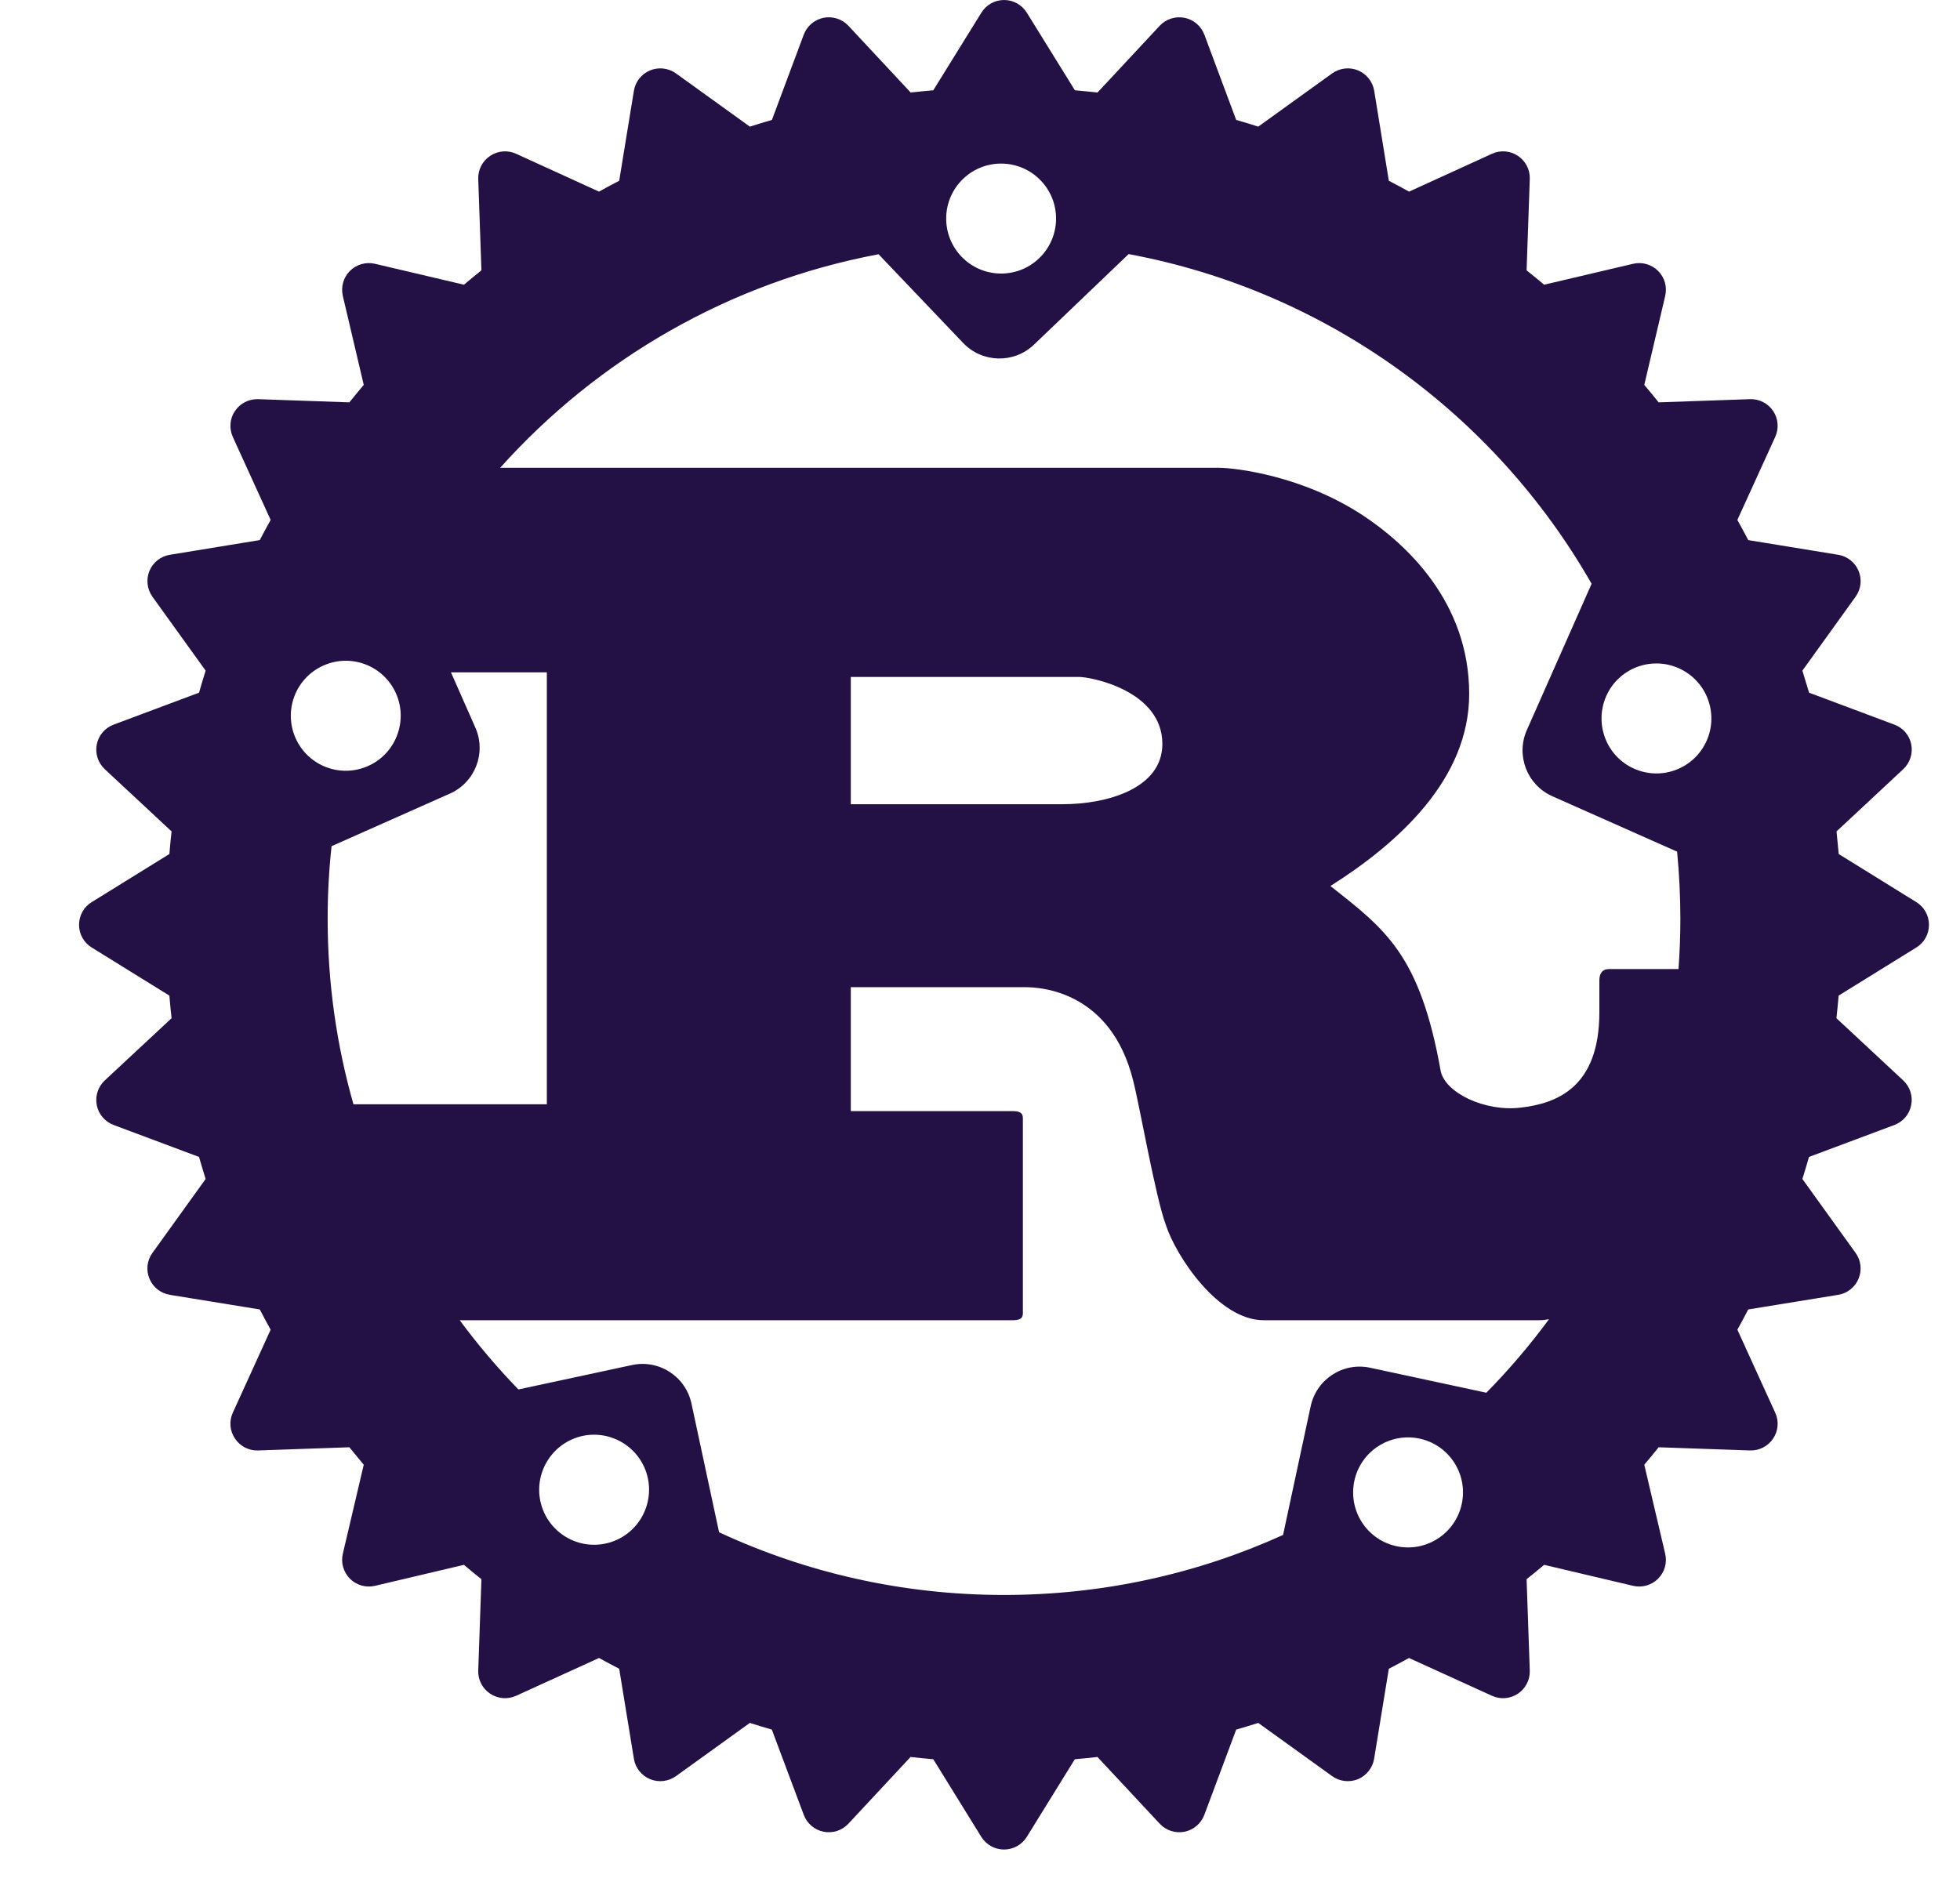 <svg width="24" height="23" viewBox="0 0 24 23" fill="none" xmlns="http://www.w3.org/2000/svg">
<path d="M23.465 11.049L22.515 10.46C22.506 10.367 22.497 10.275 22.488 10.183L23.305 9.421C23.388 9.343 23.425 9.228 23.403 9.117C23.381 9.006 23.303 8.914 23.196 8.875L22.152 8.484C22.125 8.393 22.098 8.304 22.07 8.214L22.721 7.309C22.788 7.217 22.802 7.097 22.758 6.992C22.715 6.888 22.62 6.813 22.509 6.795L21.407 6.615C21.364 6.532 21.319 6.45 21.274 6.368L21.737 5.352C21.785 5.248 21.775 5.128 21.712 5.034C21.649 4.94 21.542 4.885 21.428 4.889L20.31 4.928C20.252 4.856 20.194 4.784 20.134 4.714L20.39 3.625C20.416 3.514 20.384 3.398 20.303 3.318C20.223 3.238 20.107 3.205 19.997 3.231L18.908 3.487C18.837 3.428 18.766 3.369 18.693 3.311L18.732 2.193C18.737 2.079 18.681 1.972 18.587 1.909C18.493 1.846 18.373 1.836 18.27 1.883L17.254 2.347C17.172 2.302 17.09 2.257 17.006 2.214L16.827 1.112C16.808 1 16.734 0.906 16.629 0.862C16.524 0.819 16.404 0.833 16.312 0.899L15.407 1.551C15.318 1.522 15.228 1.495 15.137 1.469L14.747 0.424C14.707 0.318 14.615 0.24 14.504 0.218C14.393 0.196 14.278 0.233 14.201 0.315L13.439 1.133C13.347 1.123 13.254 1.114 13.162 1.106L12.573 0.155C12.513 0.059 12.408 0 12.295 0C12.181 0 12.076 0.059 12.017 0.155L11.428 1.106C11.335 1.114 11.242 1.123 11.151 1.133L10.388 0.315C10.311 0.233 10.196 0.196 10.085 0.218C9.974 0.24 9.882 0.318 9.842 0.424L9.452 1.469C9.361 1.495 9.271 1.523 9.182 1.551L8.277 0.899C8.185 0.833 8.065 0.819 7.96 0.862C7.855 0.906 7.78 1 7.762 1.112L7.582 2.214C7.499 2.257 7.417 2.301 7.335 2.347L6.319 1.883C6.216 1.836 6.096 1.846 6.002 1.909C5.907 1.972 5.852 2.079 5.856 2.193L5.895 3.311C5.823 3.369 5.751 3.428 5.681 3.487L4.592 3.231C4.481 3.205 4.365 3.238 4.285 3.318C4.205 3.398 4.172 3.514 4.198 3.625L4.454 4.714C4.395 4.784 4.336 4.856 4.278 4.928L3.16 4.889C3.047 4.886 2.94 4.94 2.877 5.034C2.813 5.128 2.804 5.248 2.851 5.352L3.314 6.368C3.269 6.45 3.224 6.532 3.181 6.615L2.08 6.795C1.968 6.813 1.873 6.888 1.83 6.992C1.787 7.097 1.801 7.217 1.867 7.309L2.518 8.214C2.49 8.304 2.463 8.393 2.437 8.484L1.392 8.875C1.286 8.914 1.207 9.006 1.185 9.117C1.163 9.229 1.2 9.343 1.283 9.421L2.101 10.183C2.091 10.275 2.081 10.367 2.074 10.46L1.123 11.049C1.026 11.108 0.968 11.213 0.968 11.327C0.968 11.441 1.026 11.546 1.123 11.605L2.074 12.194C2.081 12.286 2.091 12.379 2.101 12.471L1.283 13.233C1.2 13.311 1.163 13.425 1.185 13.536C1.207 13.648 1.286 13.739 1.392 13.779L2.437 14.17C2.463 14.26 2.49 14.35 2.518 14.44L1.867 15.345C1.8 15.437 1.786 15.557 1.83 15.661C1.873 15.766 1.968 15.841 2.08 15.859L3.181 16.038C3.224 16.122 3.269 16.204 3.314 16.286L2.851 17.302C2.804 17.405 2.813 17.525 2.877 17.619C2.94 17.714 3.047 17.769 3.16 17.765L4.278 17.726C4.336 17.798 4.395 17.869 4.454 17.94L4.198 19.03C4.172 19.14 4.205 19.255 4.285 19.336C4.365 19.416 4.481 19.449 4.592 19.423L5.681 19.166C5.751 19.226 5.823 19.285 5.895 19.342L5.856 20.461C5.852 20.574 5.907 20.681 6.002 20.744C6.096 20.807 6.216 20.817 6.319 20.77L7.335 20.307C7.417 20.352 7.499 20.396 7.582 20.439L7.762 21.541C7.78 21.653 7.855 21.747 7.96 21.791C8.064 21.834 8.185 21.82 8.277 21.754L9.182 21.102C9.271 21.13 9.361 21.158 9.451 21.184L9.842 22.228C9.882 22.334 9.973 22.413 10.085 22.435C10.196 22.457 10.311 22.42 10.388 22.337L11.15 21.519C11.242 21.53 11.335 21.539 11.428 21.547L12.016 22.498C12.076 22.594 12.181 22.653 12.294 22.653C12.408 22.653 12.513 22.594 12.573 22.498L13.161 21.547C13.254 21.539 13.347 21.53 13.438 21.519L14.201 22.337C14.278 22.42 14.393 22.457 14.504 22.435C14.615 22.413 14.707 22.334 14.747 22.228L15.137 21.184C15.228 21.158 15.318 21.13 15.407 21.102L16.312 21.754C16.404 21.82 16.524 21.834 16.629 21.791C16.733 21.747 16.808 21.652 16.826 21.541L17.006 20.439C17.089 20.396 17.172 20.352 17.253 20.307L18.269 20.77C18.373 20.817 18.493 20.807 18.587 20.744C18.681 20.681 18.736 20.574 18.732 20.461L18.693 19.342C18.765 19.285 18.837 19.226 18.908 19.166L19.997 19.423C20.107 19.449 20.223 19.416 20.303 19.336C20.384 19.255 20.416 19.14 20.39 19.03L20.134 17.94C20.194 17.869 20.252 17.798 20.31 17.726L21.428 17.765C21.541 17.769 21.649 17.714 21.712 17.619C21.775 17.525 21.785 17.405 21.737 17.302L21.274 16.286C21.319 16.204 21.364 16.122 21.407 16.038L22.508 15.859C22.62 15.841 22.715 15.766 22.758 15.661C22.801 15.557 22.788 15.437 22.721 15.345L22.07 14.44C22.098 14.35 22.125 14.26 22.151 14.17L23.196 13.779C23.302 13.739 23.381 13.648 23.402 13.536C23.425 13.425 23.388 13.311 23.305 13.233L22.487 12.471C22.497 12.379 22.506 12.286 22.514 12.194L23.465 11.605C23.562 11.546 23.62 11.44 23.62 11.327C23.62 11.214 23.562 11.108 23.465 11.049ZM17.101 18.938C16.737 18.86 16.506 18.502 16.584 18.137C16.662 17.773 17.02 17.542 17.383 17.62C17.746 17.698 17.977 18.056 17.899 18.42C17.821 18.784 17.463 19.015 17.101 18.938ZM16.777 16.752C16.446 16.681 16.12 16.892 16.049 17.224L15.711 18.8C14.669 19.273 13.512 19.535 12.294 19.535C11.047 19.535 9.865 19.26 8.805 18.767L8.467 17.191C8.396 16.859 8.071 16.648 7.739 16.719L6.348 17.018C6.09 16.752 5.85 16.469 5.629 16.17H12.397C12.474 16.17 12.525 16.156 12.525 16.087V13.693C12.525 13.623 12.474 13.609 12.397 13.609H10.418V12.091H12.559C12.754 12.091 13.604 12.147 13.875 13.233C13.96 13.567 14.147 14.653 14.275 15.001C14.402 15.391 14.92 16.17 15.473 16.17H18.845C18.884 16.17 18.924 16.166 18.967 16.158C18.733 16.476 18.477 16.777 18.2 17.058L16.777 16.752ZM7.416 18.905C7.053 18.983 6.696 18.752 6.617 18.388C6.54 18.023 6.771 17.666 7.134 17.587C7.497 17.51 7.855 17.741 7.933 18.105C8.01 18.469 7.779 18.827 7.416 18.905ZM4.849 8.493C4.999 8.833 4.846 9.232 4.507 9.382C4.167 9.533 3.77 9.38 3.619 9.04C3.468 8.699 3.622 8.301 3.961 8.151C4.301 8 4.698 8.153 4.849 8.493ZM4.06 10.364L5.509 9.72C5.818 9.583 5.958 9.22 5.82 8.91L5.522 8.235H6.696V13.525H4.328C4.122 12.803 4.012 12.041 4.012 11.254C4.012 10.953 4.028 10.656 4.06 10.364ZM10.418 9.85V8.291H13.213C13.358 8.291 14.233 8.458 14.233 9.112C14.233 9.655 13.562 9.85 13.01 9.85H10.418V9.85ZM20.576 11.254C20.576 11.461 20.568 11.665 20.553 11.869H19.703C19.619 11.869 19.584 11.925 19.584 12.008V12.398C19.584 13.317 19.066 13.516 18.613 13.567C18.18 13.616 17.701 13.386 17.642 13.122C17.387 11.688 16.962 11.382 16.291 10.852C17.124 10.324 17.99 9.544 17.99 8.499C17.99 7.372 17.217 6.662 16.691 6.314C15.951 5.827 15.133 5.729 14.912 5.729H6.125C7.316 4.399 8.931 3.457 10.758 3.114L11.794 4.201C12.028 4.446 12.416 4.455 12.661 4.221L13.82 3.112C16.248 3.564 18.305 5.076 19.489 7.15L18.696 8.942C18.559 9.252 18.699 9.615 19.008 9.752L20.536 10.431C20.562 10.702 20.576 10.976 20.576 11.254ZM11.794 2.19C12.063 1.933 12.488 1.943 12.745 2.212C13.002 2.481 12.992 2.907 12.723 3.164C12.455 3.421 12.029 3.411 11.772 3.142C11.516 2.873 11.525 2.447 11.794 2.19ZM19.668 8.526C19.818 8.186 20.216 8.033 20.555 8.184C20.895 8.334 21.048 8.732 20.898 9.072C20.747 9.413 20.35 9.566 20.01 9.415C19.671 9.265 19.518 8.867 19.668 8.526Z" fill="#231044"/>
</svg>
